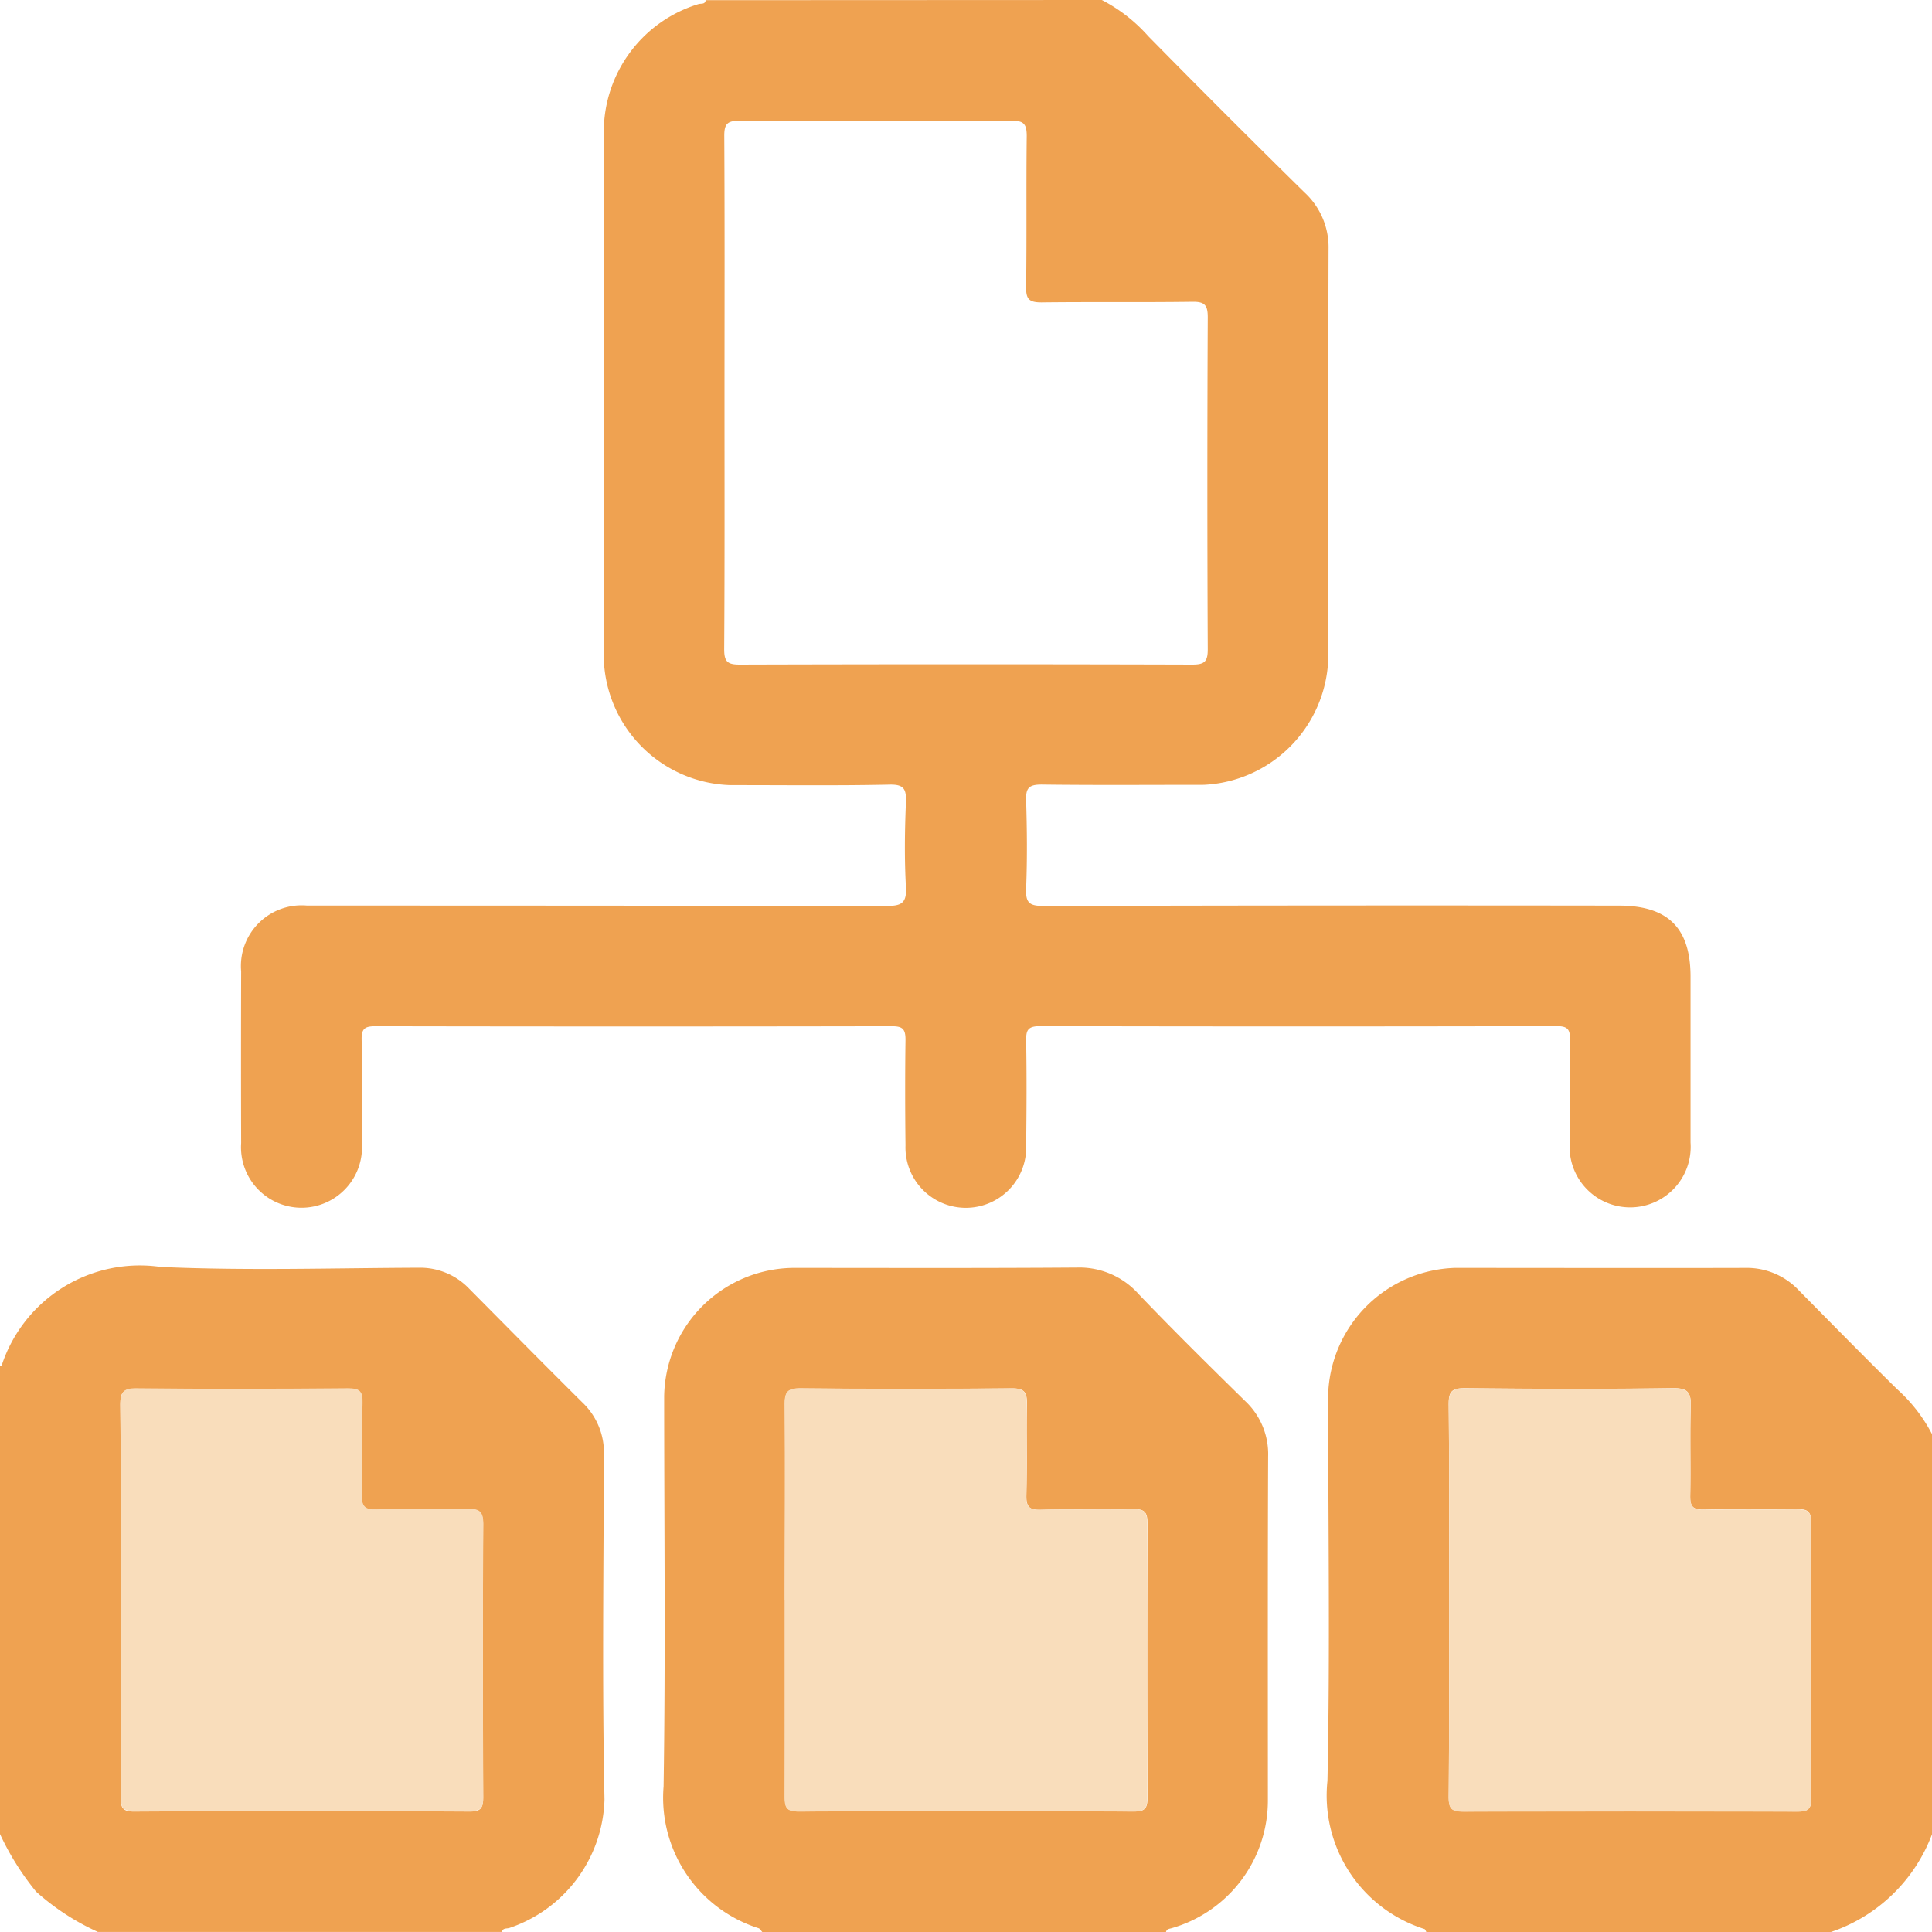 <svg xmlns="http://www.w3.org/2000/svg" width="44" height="44" viewBox="0 0 44 44">
  <g id="data_icon" transform="translate(-32 -1444)">
    <rect id="Rectangle_104" data-name="Rectangle 104" width="44" height="44" transform="translate(32 1444)" fill="none"/>
    <g id="Group_307" data-name="Group 307" transform="translate(32 1444)">
      <path id="Path_497" data-name="Path 497" d="M115.567,1444a3.646,3.646,0,0,1,1.056.823q1.762,1.792,3.554,3.554a1.7,1.7,0,0,1,.553,1.293c-.01,3.122,0,6.243-.008,9.365a2.977,2.977,0,0,1-2.834,2.839c-1.231,0-2.463.01-3.694-.006-.281,0-.361.074-.352.353.021.672.027,1.347,0,2.019-.014.329.084.393.4.393q6.551-.017,13.1-.008c1.118,0,1.631.509,1.632,1.617,0,1.26,0,2.52,0,3.781a1.379,1.379,0,1,1-2.75-.018c0-.773-.008-1.547.006-2.32,0-.231-.043-.316-.3-.315q-5.885.013-11.771,0c-.287,0-.32.1-.316.343.014.787.009,1.575,0,2.363a1.375,1.375,0,1,1-2.748.009c-.009-.8-.011-1.6,0-2.406,0-.243-.065-.307-.307-.307q-5.885.011-11.771,0c-.241,0-.313.061-.308.306.016.787.01,1.575.006,2.363a1.378,1.378,0,1,1-2.75-.008q-.006-1.955,0-3.909a1.383,1.383,0,0,1,1.5-1.5q6.594,0,13.189.009c.341,0,.472-.055.451-.431-.036-.642-.027-1.289,0-1.932.012-.308-.052-.411-.388-.4-1.2.025-2.405.01-3.608.011a2.976,2.976,0,0,1-2.885-2.877q0-6.014,0-12.029a3.043,3.043,0,0,1,2.156-2.882c.062-.019.149.014.165-.089Zm-8.594,8.9c0,1.962.006,3.924-.007,5.885,0,.281.072.351.351.351q5.155-.015,10.31,0c.278,0,.353-.068.352-.35q-.018-3.78,0-7.561c0-.28-.073-.356-.352-.352-1.145.016-2.291,0-3.436.014-.284,0-.353-.077-.349-.354.016-1.145,0-2.291.014-3.436,0-.284-.076-.349-.353-.348q-3.093.018-6.186,0c-.284,0-.351.076-.349.353C106.979,1449.029,106.974,1450.962,106.973,1452.9Z" transform="translate(-90.473 -1444)" fill="#efa251"/>
      <path id="Path_498" data-name="Path 498" d="M210.087,1795.042c-.027-.029-.048-.072-.081-.085a3.117,3.117,0,0,1-2.166-3.229c.046-2.962.013-5.926.013-8.888a2.972,2.972,0,0,1,2.923-2.922c2.161,0,4.323.008,6.484-.008a1.807,1.807,0,0,1,1.4.606c.792.827,1.607,1.631,2.424,2.433a1.655,1.655,0,0,1,.524,1.261c-.011,2.6-.006,5.21-.006,7.815a3.025,3.025,0,0,1-2.194,2.931c-.055.016-.111.016-.126.086Zm.515-7.562c0,1.489,0,2.978,0,4.467,0,.234.018.353.313.352q3.823-.02,7.646,0c.257,0,.3-.092.3-.321q-.011-3.114,0-6.228c0-.256-.052-.346-.328-.338-.7.021-1.4-.006-2.1.014-.271.008-.337-.075-.33-.336.018-.687,0-1.375.011-2.062.006-.263-.043-.37-.343-.367q-2.405.024-4.811,0c-.276,0-.361.067-.358.352C210.611,1784.5,210.6,1785.991,210.6,1787.481Z" transform="translate(-192.727 -1751.042)" fill="#efa251"/>
      <path id="Path_499" data-name="Path 499" d="M32,1781.939c.014,0,.036-.006.039-.014a3.311,3.311,0,0,1,3.619-2.241c1.957.088,3.92.025,5.881.018a1.541,1.541,0,0,1,1.15.482c.857.863,1.71,1.73,2.574,2.586a1.573,1.573,0,0,1,.491,1.187c-.008,2.619-.042,5.239.013,7.856a3.181,3.181,0,0,1-2.168,2.926c-.064.019-.147-.005-.169.09h-9.2a5.509,5.509,0,0,1-1.408-.918A6.171,6.171,0,0,1,32,1792.6Zm2.75,5.322c0,1.489,0,2.979,0,4.468,0,.224,0,.361.3.359q3.823-.021,7.647,0c.248,0,.307-.076.306-.314-.009-2.076-.012-4.153,0-6.229,0-.3-.1-.349-.366-.343-.687.016-1.375-.006-2.062.012-.261.007-.344-.058-.336-.33.02-.7-.007-1.4.014-2.1.008-.274-.079-.33-.338-.328-1.6.012-3.208.015-4.812,0-.319,0-.367.105-.364.389C34.757,1784.311,34.75,1785.786,34.75,1787.26Z" transform="translate(-32 -1750.83)" fill="#efa251"/>
      <path id="Path_500" data-name="Path 500" d="M386.034,1795.066c-.014-.023-.023-.06-.042-.067a3.188,3.188,0,0,1-2.21-3.376c.062-2.933.015-5.868.016-8.8a2.984,2.984,0,0,1,2.882-2.881c2.2,0,4.408.006,6.613,0a1.626,1.626,0,0,1,1.225.512c.744.754,1.486,1.51,2.241,2.253a3.6,3.6,0,0,1,.792,1.022v9.109a3.735,3.735,0,0,1-2.32,2.234Zm.516-7.585c0,1.5.007,3.007-.007,4.511,0,.269.073.332.334.331q3.8-.015,7.6,0c.225,0,.326-.033.325-.3q-.016-3.136,0-6.272c0-.29-.111-.32-.35-.316-.7.012-1.4-.006-2.1.01-.247.005-.313-.074-.308-.313.015-.673-.01-1.346.012-2.019.01-.315-.047-.439-.407-.433-1.575.023-3.15.018-4.725,0-.3,0-.385.064-.381.372C386.56,1784.531,386.55,1786.006,386.55,1787.481Z" transform="translate(-353.55 -1751.066)" fill="#efa251"/>
      <path id="Path_501" data-name="Path 501" d="M239.931,1816.735c0-1.489.008-2.978-.006-4.467,0-.285.082-.354.358-.352q2.405.019,4.811,0c.3,0,.349.1.343.367-.016.687.007,1.375-.011,2.062-.007.261.059.344.33.336.7-.02,1.4.008,2.1-.014.275-.008.329.081.328.338q-.015,3.114,0,6.228c0,.229-.043.322-.3.321q-3.823-.014-7.646,0c-.294,0-.314-.117-.313-.352C239.934,1819.713,239.93,1818.224,239.931,1816.735Z" transform="translate(-222.056 -1780.297)" fill="#f9ddbb"/>
      <path id="Path_502" data-name="Path 502" d="M63.928,1816.716c0-1.475.007-2.95-.006-4.425,0-.284.046-.393.364-.389,1.6.018,3.208.014,4.812,0,.258,0,.346.054.338.328-.021.7.007,1.4-.014,2.1-.008.272.076.337.336.33.687-.019,1.375,0,2.062-.012.263-.006.368.043.366.343-.014,2.077-.011,4.153,0,6.229,0,.238-.058.314-.306.314q-3.823-.013-7.647,0c-.3,0-.306-.135-.3-.359C63.931,1819.7,63.929,1818.206,63.928,1816.716Z" transform="translate(-61.179 -1780.285)" fill="#f9ddbb"/>
      <path id="Path_503" data-name="Path 503" d="M415.92,1816.684c0-1.475.01-2.95-.008-4.425,0-.308.086-.375.381-.372,1.575.015,3.15.02,4.725,0,.36-.005.417.118.407.433-.022.672,0,1.346-.012,2.019-.005.24.061.319.308.313.7-.016,1.4,0,2.1-.01.238,0,.352.025.35.316q-.02,3.136,0,6.272c0,.263-.1.3-.325.3q-3.8-.01-7.6,0c-.262,0-.337-.061-.334-.331C415.927,1819.691,415.92,1818.188,415.92,1816.684Z" transform="translate(-382.919 -1780.269)" fill="#f9ddbb"/>
    </g>
  </g>
</svg>
